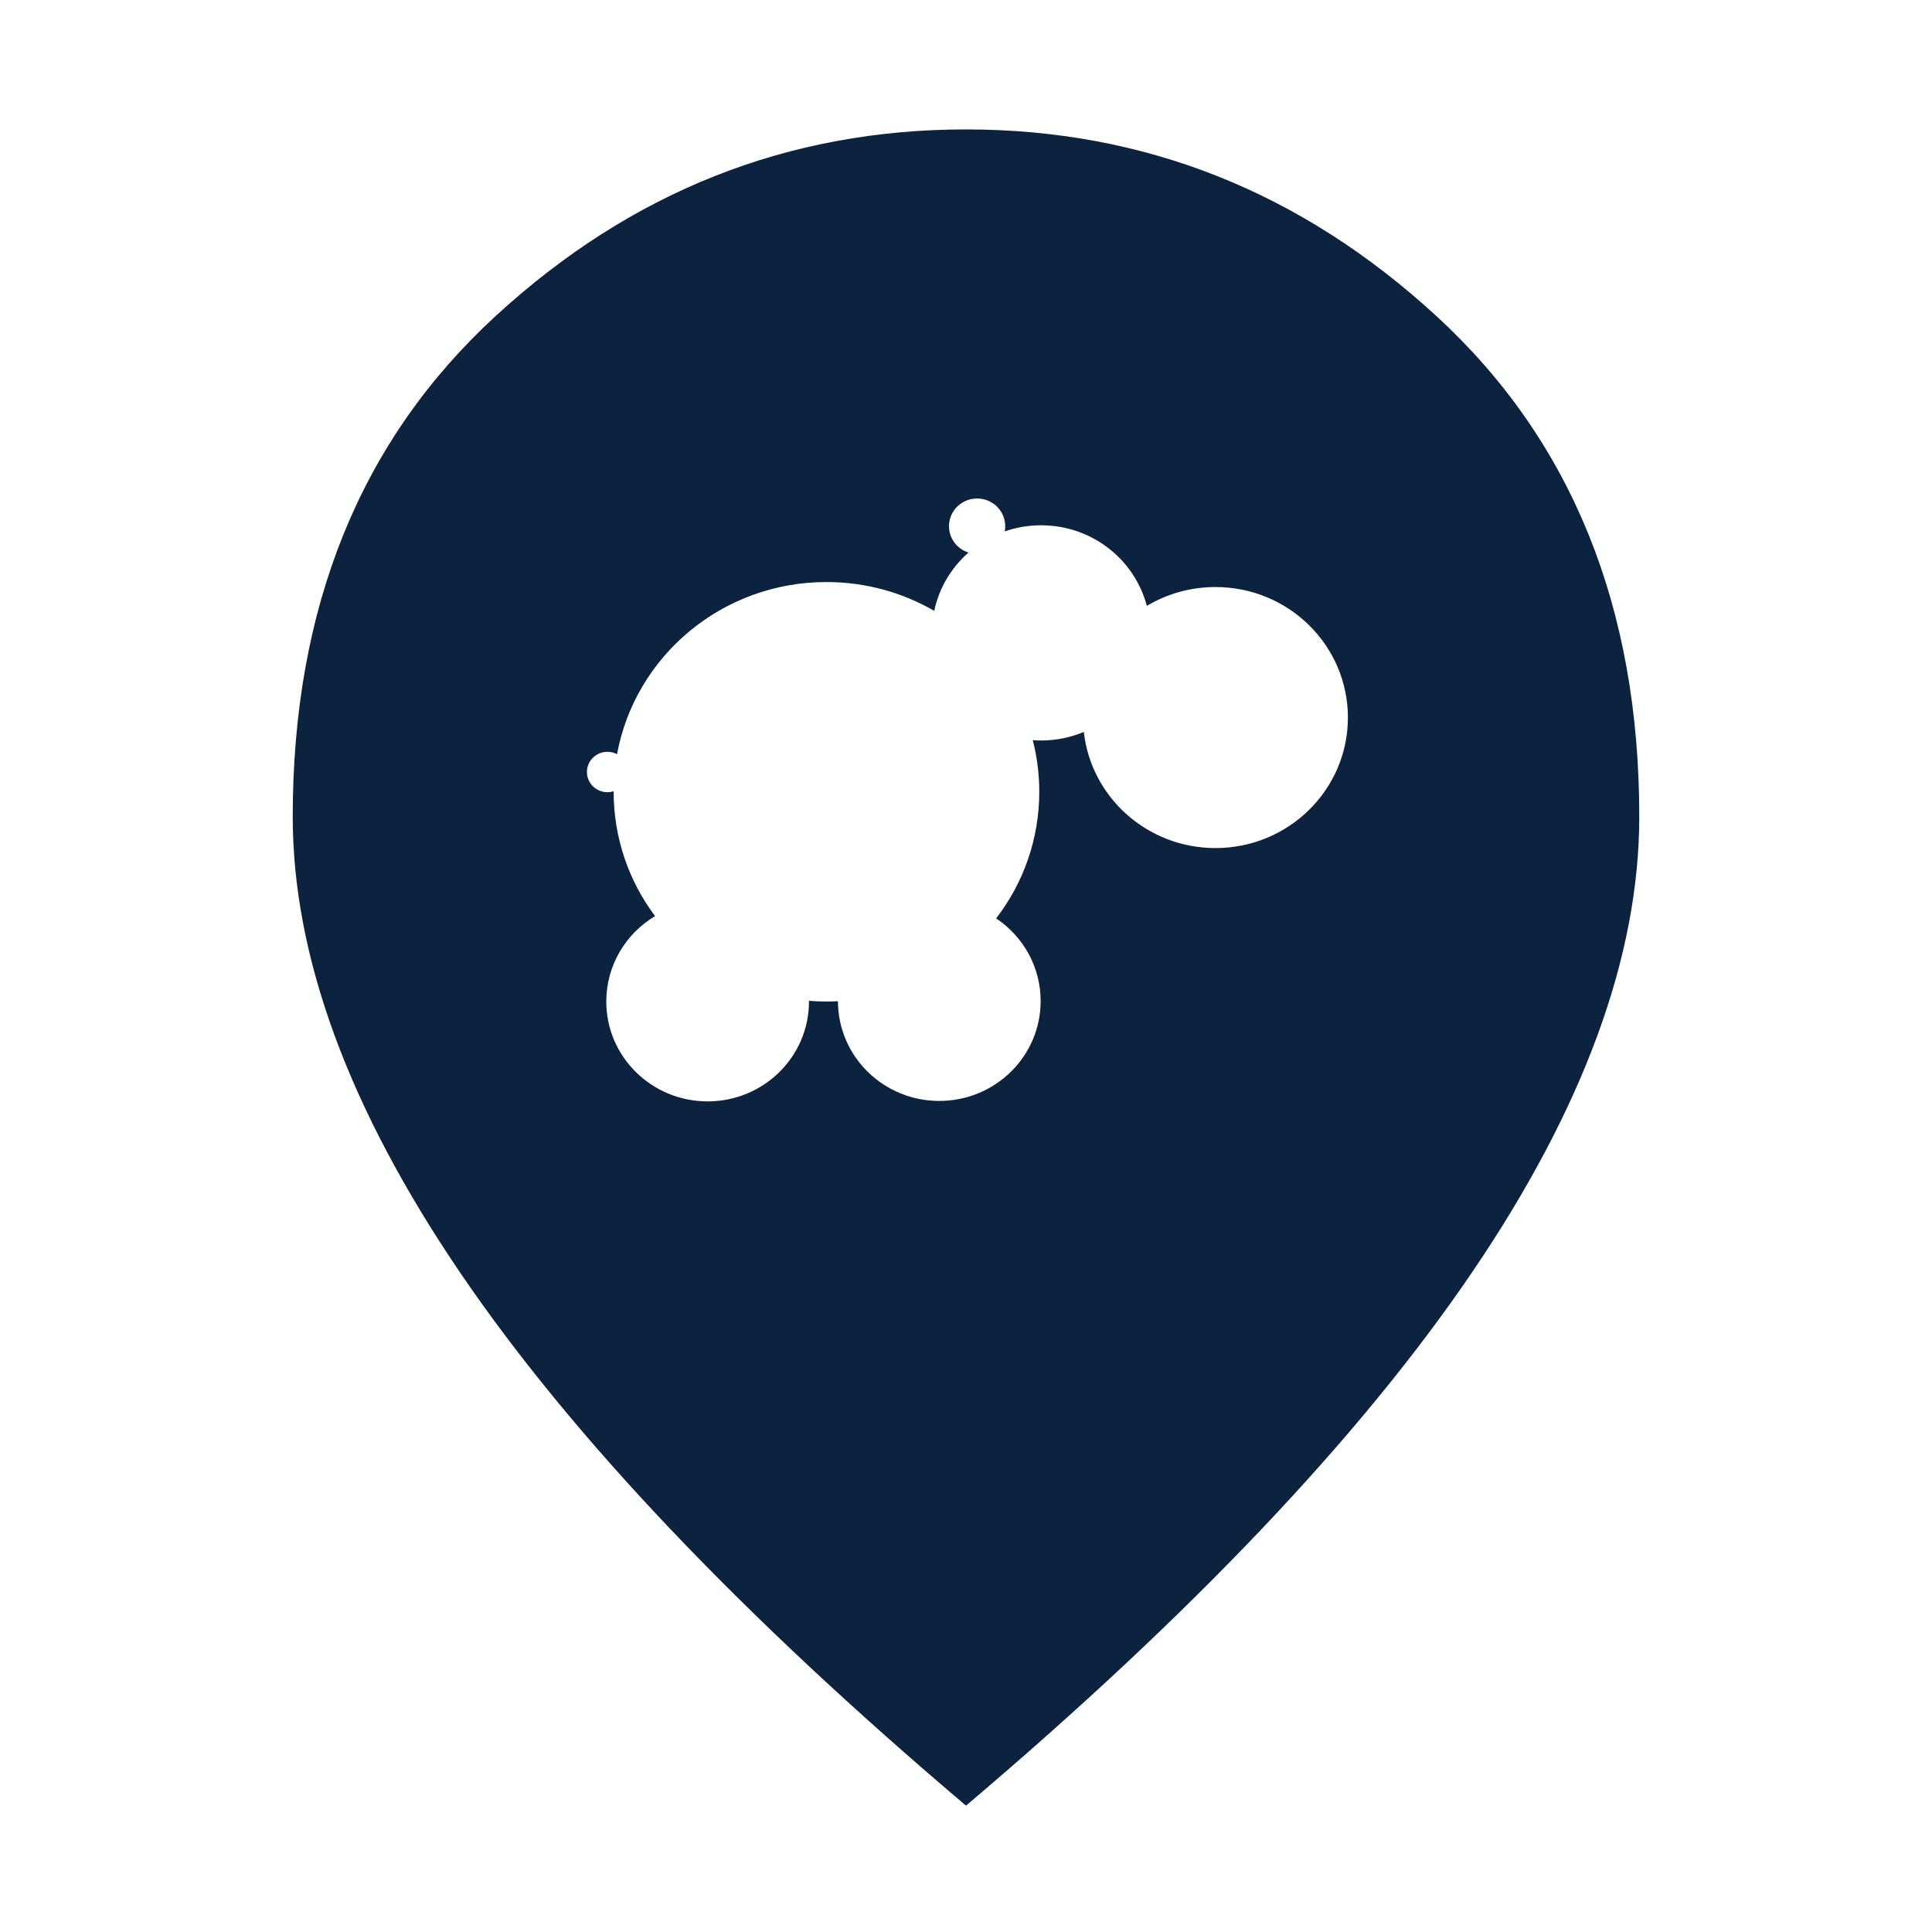 <svg width="627" height="627" viewBox="0 0 627 627" fill="none" xmlns="http://www.w3.org/2000/svg">
<rect width="627" height="627" fill="white"/>
<path d="M313.5 586C240.211 523.893 185.473 466.207 149.284 412.94C113.095 359.673 95 310.373 95 265.04C95 197.04 116.964 142.867 160.891 102.52C204.819 62.173 255.689 42 313.5 42C371.311 42 422.181 62.173 466.109 102.52C510.036 142.867 532 197.04 532 265.04C532 310.373 513.905 359.673 477.716 412.94C441.527 466.207 386.789 523.893 313.5 586Z" fill="#0C2340"/>
<path d="M271.96 324.928C270.723 324.994 269.477 325.027 268.222 325.027C266.312 325.027 264.41 324.953 262.541 324.797C262.541 324.871 262.541 324.945 262.541 325.027C262.541 342.93 247.815 357.437 229.65 357.437C211.485 357.437 196.758 342.922 196.758 325.027C196.758 313.279 203.096 302.997 212.589 297.307C204.142 286.018 199.15 272.06 199.15 256.956V256.792C198.511 256.989 197.838 257.103 197.132 257.103C193.461 257.103 190.479 254.173 190.479 250.546C190.479 246.919 193.461 243.989 197.132 243.989C198.262 243.989 199.325 244.267 200.255 244.758C206.086 212.986 234.293 188.893 268.214 188.893C280.98 188.893 292.933 192.307 303.19 198.251C304.76 190.793 308.747 184.211 314.304 179.323C310.632 178.161 307.983 174.772 307.983 170.769C307.983 165.808 312.061 161.78 317.103 161.78C322.145 161.78 326.223 165.799 326.223 170.769C326.223 171.35 326.165 171.915 326.065 172.463C329.761 171.17 333.74 170.474 337.884 170.474C354.38 170.474 368.251 181.591 372.188 196.638C378.683 192.749 386.308 190.514 394.464 190.514C418.203 190.514 437.439 209.474 437.439 232.871C437.439 256.268 418.194 275.228 394.464 275.228C372.329 275.228 354.097 258.732 351.739 237.538C347.478 239.322 342.793 240.313 337.876 240.313C336.962 240.313 336.065 240.28 335.168 240.215C336.547 245.569 337.278 251.184 337.278 256.964C337.278 272.396 332.07 286.632 323.282 298.044C331.995 303.873 337.726 313.721 337.726 324.879C337.726 342.783 323 357.29 304.835 357.29C286.67 357.29 271.977 342.808 271.944 324.928" fill="white"/>
</svg>
